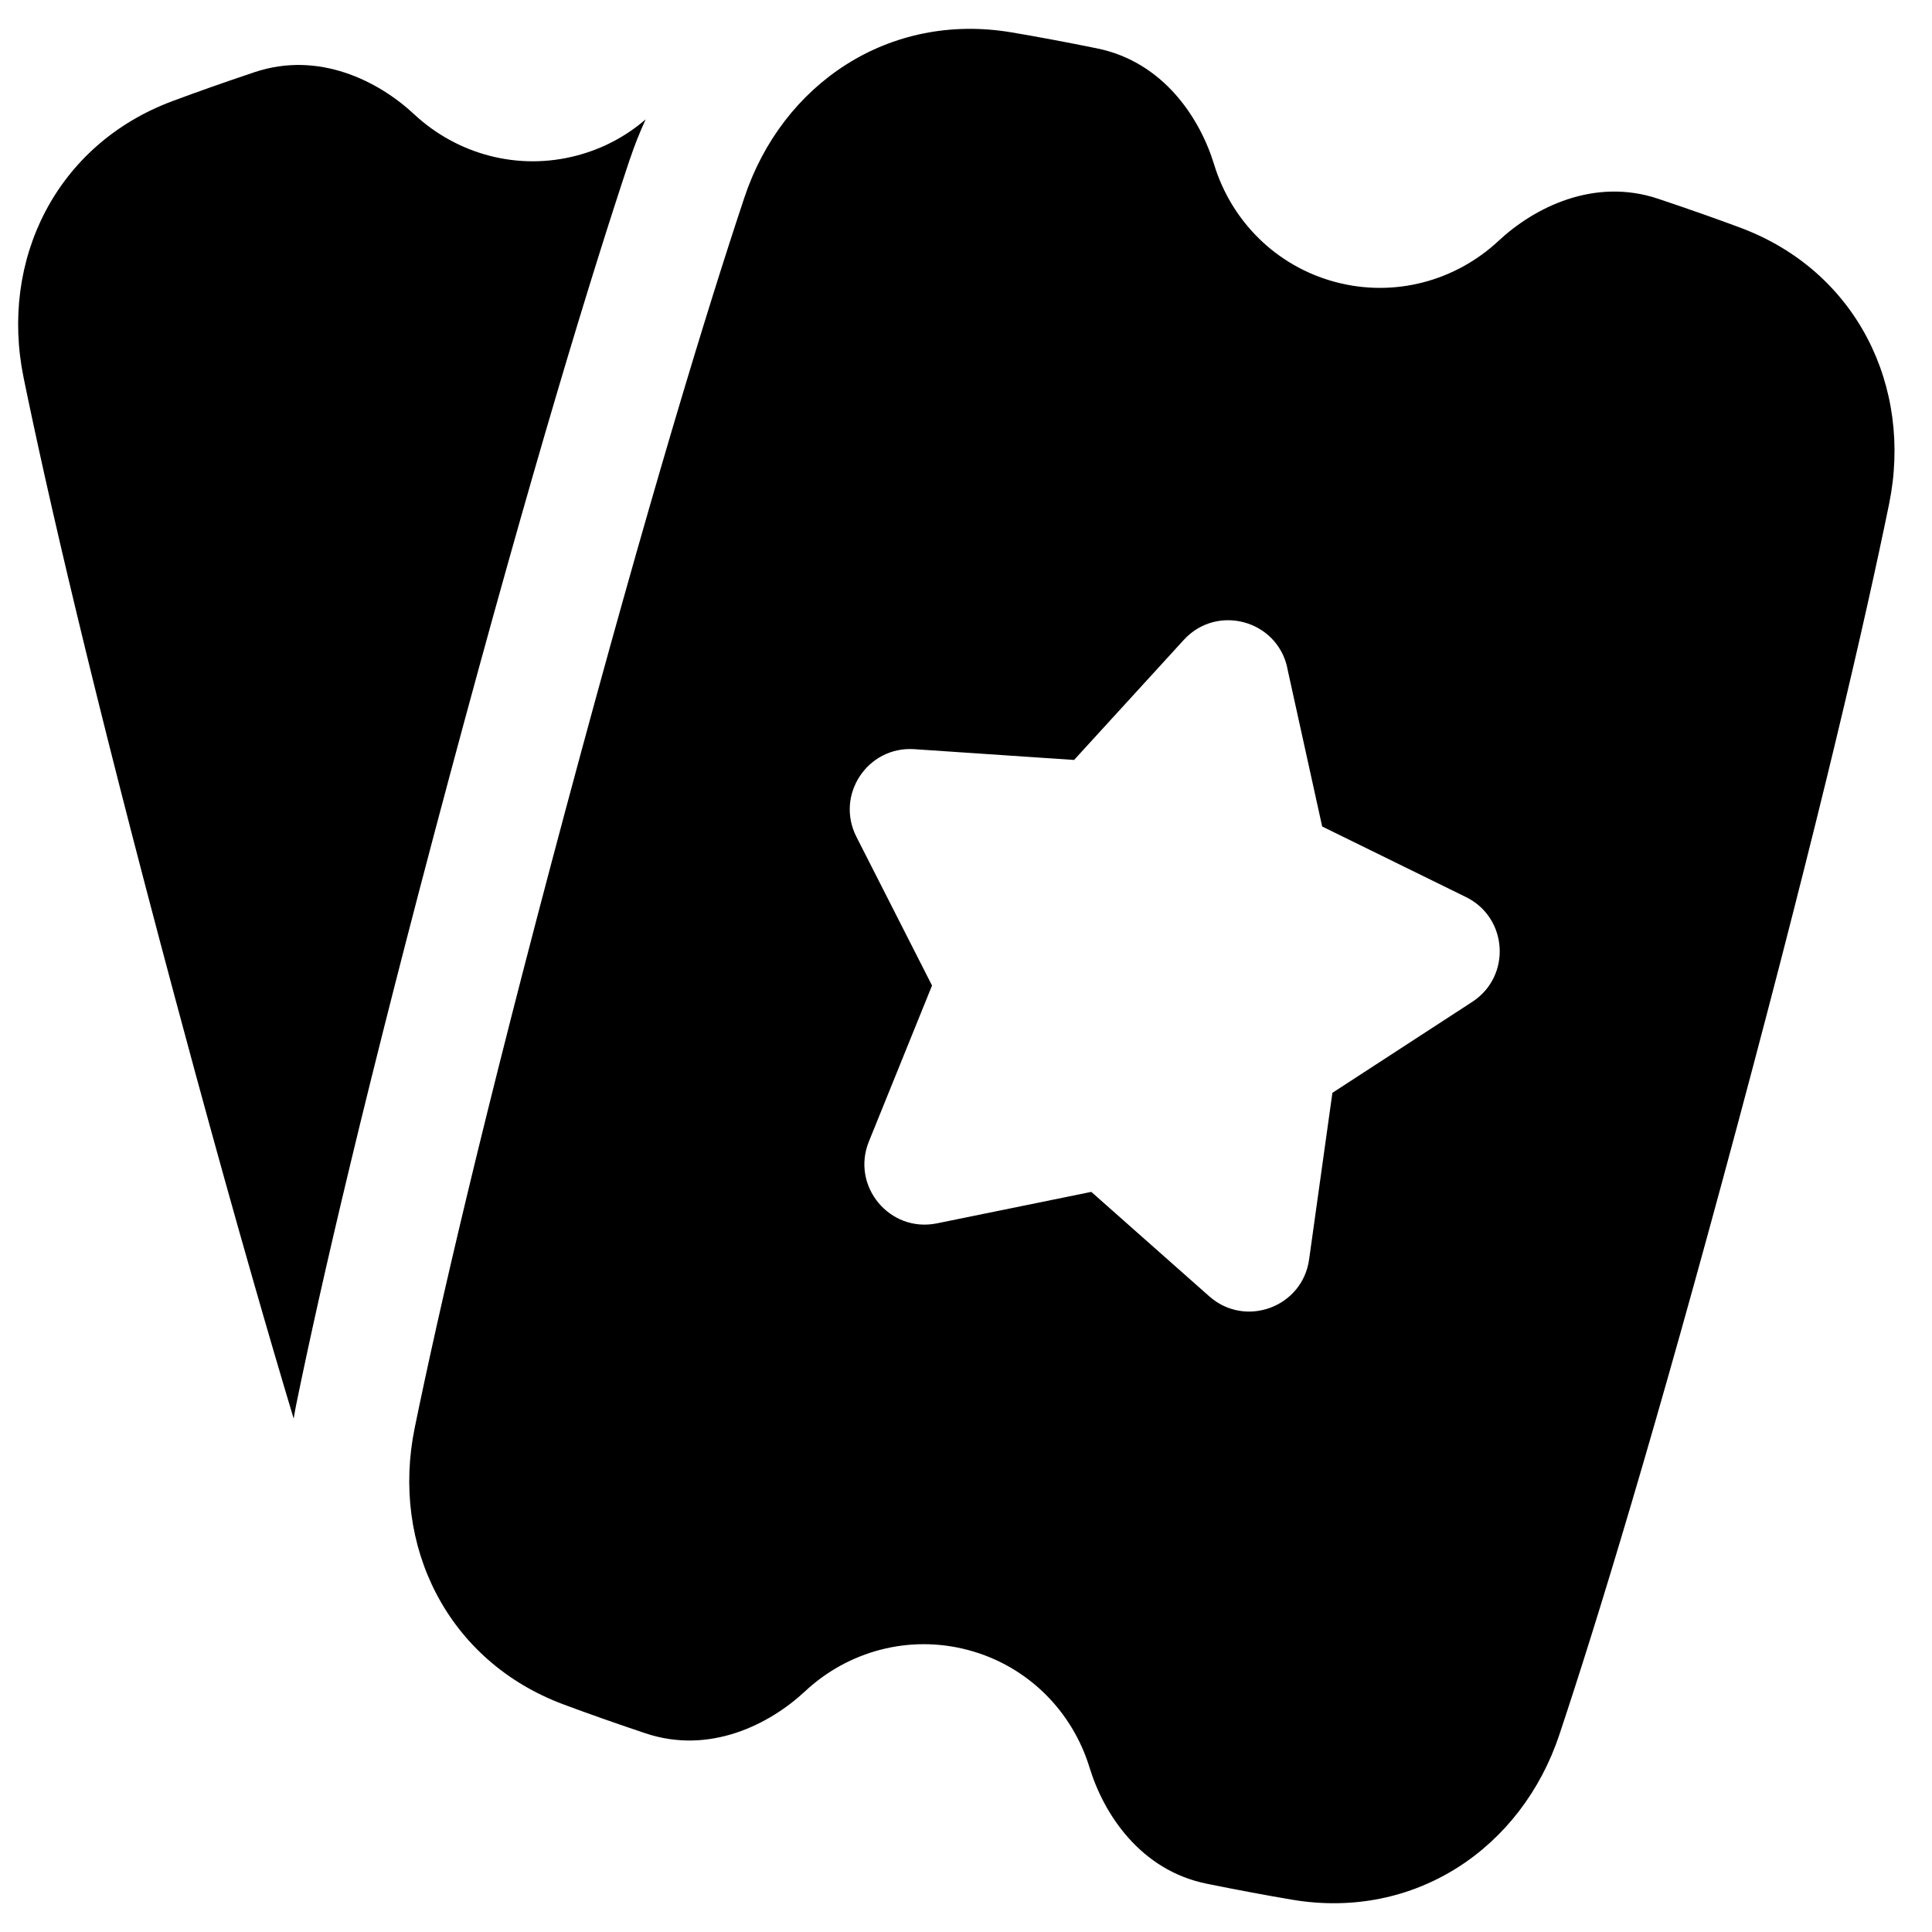 <svg xmlns="http://www.w3.org/2000/svg" fill="none" viewBox="0 0 48 48" id="Tickets--Streamline-Plump"><desc>Tickets Streamline Icon: https://streamlinehq.com</desc><g id="Solid/Religion/Tickets/ticket-1--hobby-ticket-event-entertainment-stub-theater-entertainment-culture"><path id="Union" fill="#000000" fill-rule="evenodd" d="M18.495 4.905c-0.929 2.789 -2.378 7.509 -4.438 15.194 -2.059 7.685 -3.164 12.497 -3.754 15.377 -0.597 2.914 0.802 5.793 3.703 6.872 0.588 0.219 1.262 0.458 2.033 0.716 1.593 0.533 3.079 -0.22 3.963 -1.045 1.06 -0.99 2.577 -1.42 4.061 -1.022 1.484 0.398 2.582 1.529 3.006 2.916 0.353 1.158 1.263 2.552 2.91 2.887 0.797 0.162 1.501 0.292 2.12 0.397 3.052 0.516 5.703 -1.278 6.643 -4.1 0.929 -2.789 2.378 -7.51 4.437 -15.194 2.059 -7.685 3.164 -12.497 3.754 -15.377 0.597 -2.914 -0.802 -5.793 -3.703 -6.872 -0.589 -0.219 -1.264 -0.458 -2.035 -0.716 -1.593 -0.533 -3.079 0.22 -3.963 1.045 -1.06 0.99 -2.577 1.42 -4.061 1.022 -1.484 -0.398 -2.582 -1.529 -3.006 -2.916 -0.353 -1.158 -1.263 -2.552 -2.91 -2.887 -0.796 -0.162 -1.5 -0.292 -2.119 -0.397C22.086 0.289 19.435 2.083 18.495 4.905ZM31.982 16.588c-0.261 -1.187 -1.752 -1.587 -2.572 -0.689l-2.725 2.982 -3.97 -0.268c-1.162 -0.078 -1.966 1.139 -1.438 2.177l1.879 3.695 -1.569 3.876c-0.449 1.109 0.518 2.272 1.69 2.033l3.836 -0.782 2.931 2.595c0.896 0.793 2.314 0.27 2.48 -0.915l0.579 -4.141 3.475 -2.26c0.976 -0.635 0.888 -2.091 -0.157 -2.604l-3.572 -1.753 -0.869 -3.945ZM15.649 3.957c0.113 -0.34 0.245 -0.671 0.393 -0.992 -0.475 0.411 -1.046 0.722 -1.693 0.895 -1.484 0.398 -3.001 -0.033 -4.061 -1.022 -0.885 -0.826 -2.37 -1.579 -3.963 -1.045 -0.773 0.259 -1.447 0.498 -2.034 0.717C1.389 3.588 -0.011 6.466 0.586 9.381 1.176 12.261 2.281 17.074 4.34 24.759c0.179 0.667 0.353 1.311 0.522 1.934 0.509 1.868 0.976 3.542 1.405 5.038l0.005 0.018c0.37 1.293 0.711 2.454 1.024 3.495 0.02 -0.123 0.043 -0.247 0.068 -0.37 0.605 -2.955 1.726 -7.827 3.795 -15.552 2.07 -7.724 3.536 -12.505 4.489 -15.366Z" clip-rule="evenodd" stroke-width="1"></path></g></svg>
